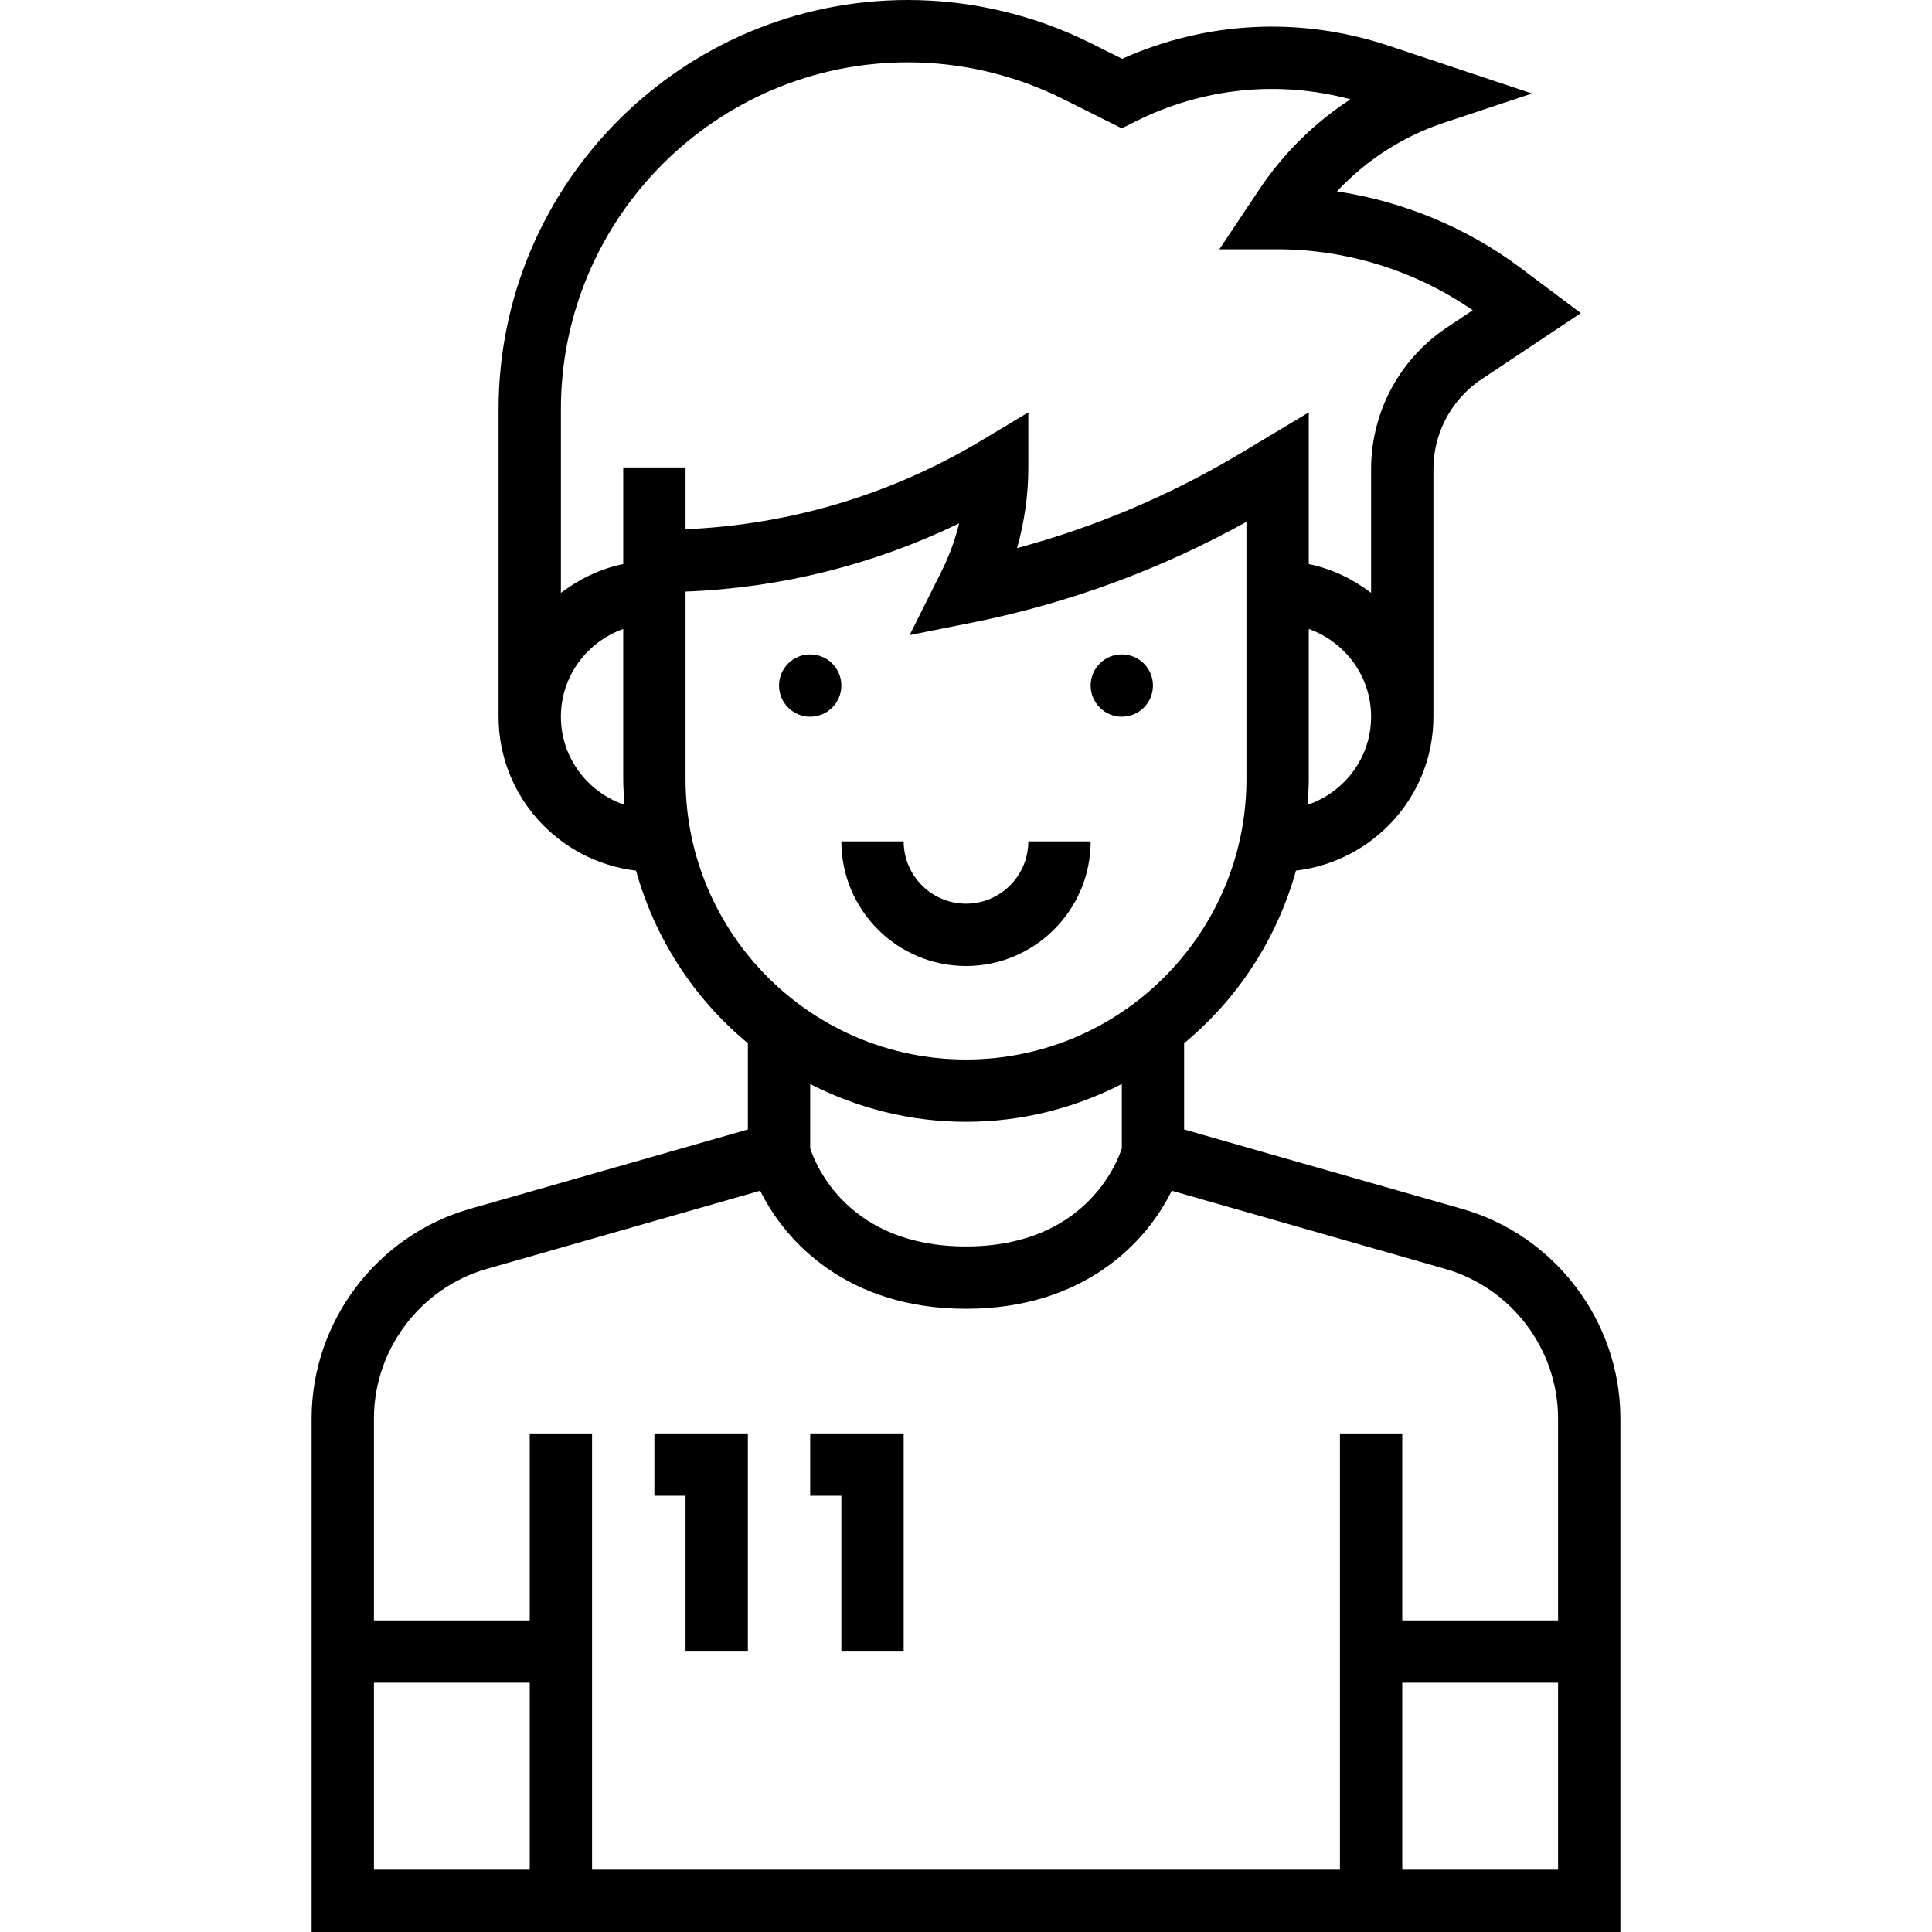 <?xml version="1.0" encoding="iso-8859-1"?>
<!-- Generator: Adobe Illustrator 19.0.0, SVG Export Plug-In . SVG Version: 6.00 Build 0)  -->
<svg version="1.1" id="Capa_1" xmlns="http://www.w3.org/2000/svg" xmlns:xlink="http://www.w3.org/1999/xlink" x="0px" y="0px"
	 viewBox="0 0 496 496" style="enable-background:new 0 0 496 496;" xml:space="preserve">
<g>
	<g>
		<path d="M375.384,310.36L304,289.968v-22.144c13.688-11.32,23.824-26.728,28.712-44.304C352.528,221.16,368,204.44,368,184
			v-63.584c0-4.272,1.008-8.552,2.92-12.376c2.152-4.296,5.392-7.976,9.392-10.64l25.528-17.016L390.4,68.8
			c-13.8-10.352-30.152-17.112-47.168-19.664c7.464-7.992,16.872-14.08,27.288-17.552L393.296,24l-36.832-12.28
			c-22.624-7.528-46.744-6.312-68.376,3.376l-8.008-4C265.568,3.832,249.32,0,233.08,0C175.144,0,128,47.144,128,105.08V184
			c0,20.44,15.472,37.16,35.288,39.52c4.888,17.576,15.024,32.984,28.712,44.304v22.144l-71.384,20.392
			C96.704,317.184,80,339.328,80,364.2V496h336V364.2C416,339.328,399.296,317.184,375.384,310.36z M335.664,206.632
			c0.168-2.2,0.336-4.392,0.336-6.632v-38.528c9.288,3.312,16,12.112,16,22.528C352,194.536,345.128,203.416,335.664,206.632z
			 M144,184c0-10.416,6.712-19.216,16-22.528V200c0,2.24,0.168,4.432,0.336,6.632C150.872,203.416,144,194.536,144,184z M160,120
			v24.808c-5.944,1.216-11.328,3.856-16,7.392v-47.12C144,55.96,183.96,16,233.08,16c13.76,0,27.536,3.256,39.84,9.408L288,32.944
			l3.576-1.792c17.248-8.624,36.648-10.592,55.12-5.664c-9.232,6.024-17.232,13.888-23.384,23.12L313.04,64H328
			c17.808,0,35.464,5.536,50.096,15.656l-6.656,4.44c-6.312,4.208-11.44,10.016-14.832,16.8c-3.016,6.024-4.608,12.776-4.608,19.52
			V152.2c-4.672-3.536-10.056-6.184-16-7.392v-38.936l-17.136,10.28c-18.104,10.864-37.472,19.096-57.76,24.56
			C263.008,133.984,264,126.992,264,120v-14.128l-12.12,7.272c-23.024,13.816-49.128,21.608-75.88,22.72V120H160z M176,200v-48.128
			c24.392-0.92,48.32-6.904,70.24-17.512c-1.056,4.272-2.584,8.432-4.552,12.368l-8.16,16.32l16.04-3.208
			c24.76-4.952,48.416-13.648,70.432-25.872V200c0,39.696-32.304,72-72,72S176,239.696,176,200z M288,278.288v16.544
			c-1.368,4.152-9.768,25.168-40,25.168c-30.144,0-38.56-20.816-40-25.184v-16.528c12.016,6.16,25.592,9.712,40,9.712
			S275.984,284.448,288,278.288z M136,480H96v-48h40V480z M400,480h-40v-48h40V480z M400,416h-40v-48h-16v112H152V368h-16v48H96
			v-51.8c0-17.76,11.928-33.576,29.008-38.448l70.16-20.056C201.72,319.024,217.784,336,248,336s46.28-16.976,52.824-30.304
			l70.168,20.056C388.072,330.624,400,346.44,400,364.2V416z"/>
	</g>
</g>
<g>
	<g>
		<circle cx="208" cy="176" r="8"/>
	</g>
</g>
<g>
	<g>
		<circle cx="288" cy="176" r="8"/>
	</g>
</g>
<g>
	<g>
		<path d="M264,216c0,8.824-7.176,16-16,16c-8.824,0-16-7.176-16-16h-16c0,17.648,14.352,32,32,32s32-14.352,32-32H264z"/>
	</g>
</g>
<g>
	<g>
		<polygon points="168,368 168,384 176,384 176,424 192,424 192,368 		"/>
	</g>
</g>
<g>
	<g>
		<polygon points="208,368 208,384 216,384 216,424 232,424 232,368 		"/>
	</g>
</g>
<g>
</g>
<g>
</g>
<g>
</g>
<g>
</g>
<g>
</g>
<g>
</g>
<g>
</g>
<g>
</g>
<g>
</g>
<g>
</g>
<g>
</g>
<g>
</g>
<g>
</g>
<g>
</g>
<g>
</g>
</svg>
